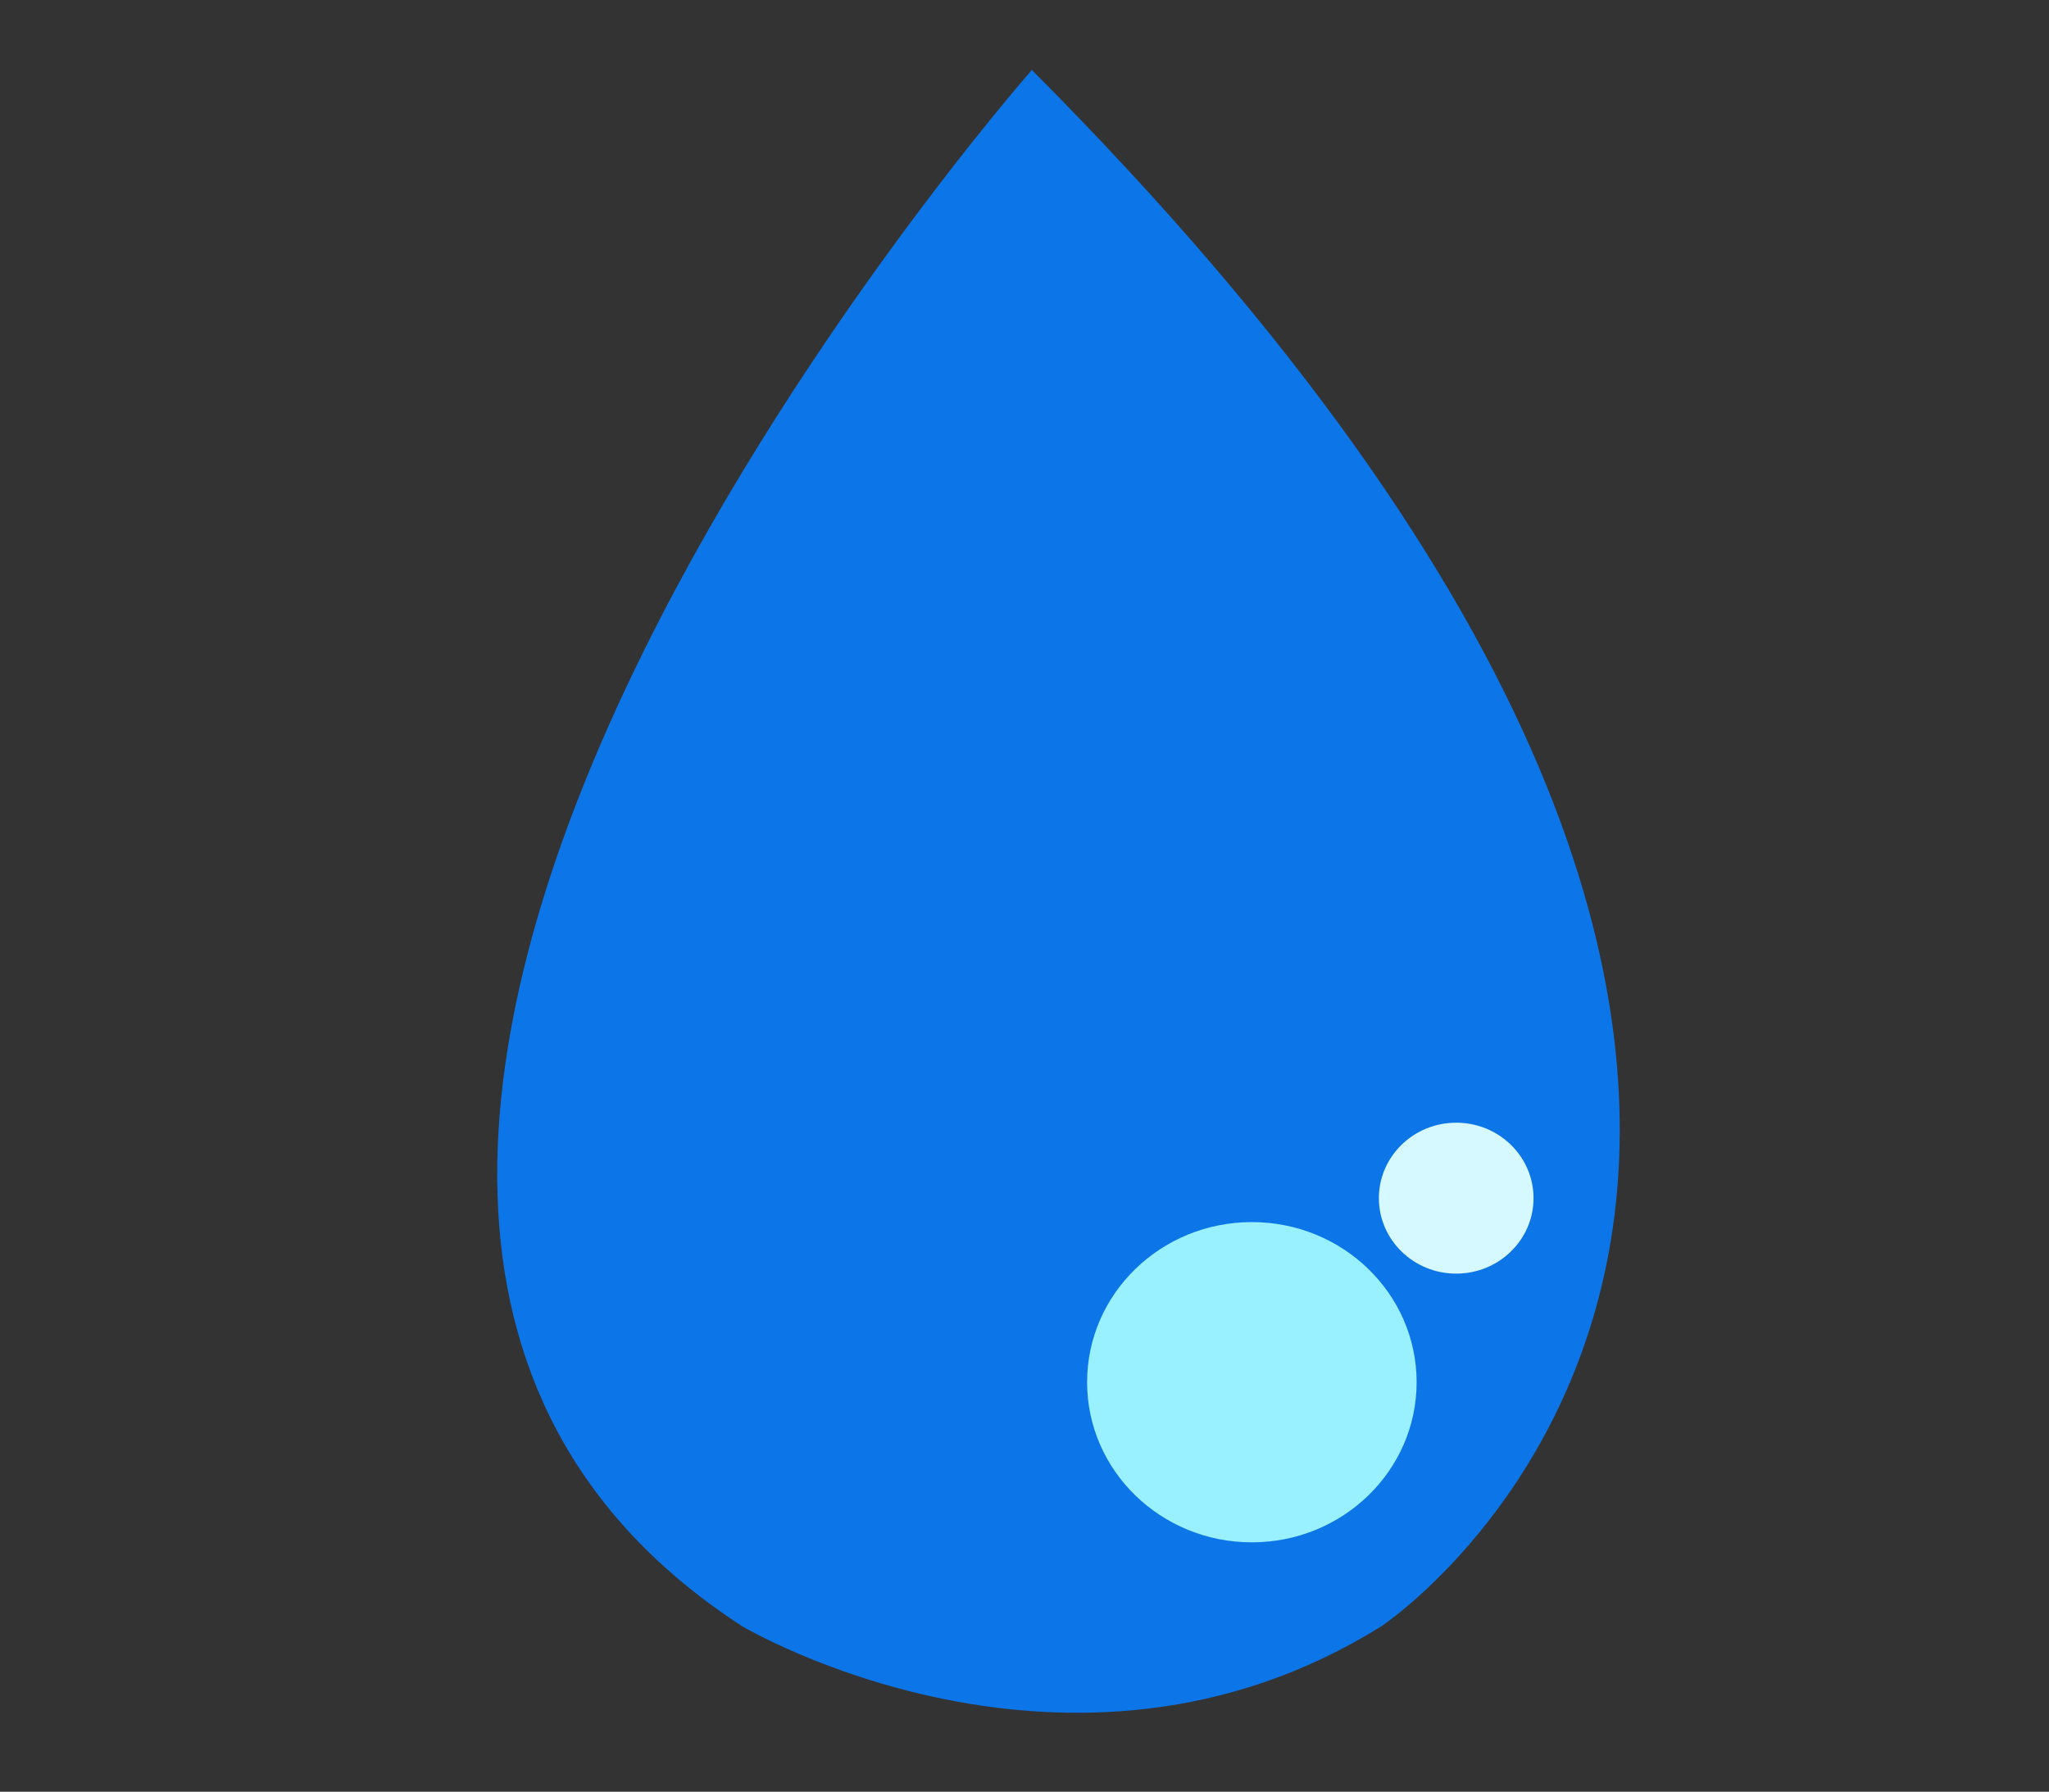 <?xml version="1.0" encoding="utf-8"?>
<!-- Generator: Adobe Illustrator 21.0.0, SVG Export Plug-In . SVG Version: 6.00 Build 0)  -->
<svg version="1.1" id="Layer_1" xmlns="http://www.w3.org/2000/svg" xmlns:xlink="http://www.w3.org/1999/xlink" x="0px" y="0px"
	 viewBox="0 0 222.6 194.7" style="enable-background:new 0 0 222.6 194.7;" xml:space="preserve">
<rect x="0" y="0" width="222.6" height="194.7" fill="#333333" stroke="none"/>
<style type="text/css">
	.st0{fill:#9E957B;}
	.st1{fill:#FFB1AC;}
	.st2{fill:#79FFAE;}
	.st3{fill:#5BBF83;}
	.st4{fill:#2D2609;}
	.st5{fill:#88BAA6;}
	.st6{fill:#601E14;}
	.st7{fill:#FFFFFF;}
	.st8{fill:#1D1906;}
	.st9{fill:#F3F1EC;}
	.st10{fill:#AE9E9B;}
	.st11{fill:#B37E76;}
	.st12{fill:#CCA9A3;}
	.st13{fill:#865F59;}
	.st14{fill:#867B5A;}
	.st15{fill:#99E5C8;}
	.st16{fill:none;stroke:#FFD0CD;stroke-width:0.5;stroke-miterlimit:10;}
	.st17{fill:#FFD0CD;}
	.st18{fill:#0C75E8;}
	.st19{fill:#99F0FF;}
	.st20{fill:#FF9953;}
	.st21{fill:#EBE678;}
	.st22{fill:#D6F9FF;}
</style>
<g>
	<path class="st18" d="M112.1,7.6c0,0-106.1,120.6-31.5,169.1c0,0,35.6,21.2,69.5,0C150.1,176.7,228.6,124.6,112.1,7.6z"/>
	<ellipse class="st19" cx="136" cy="150.2" rx="17.9" ry="17.4"/>
	<ellipse class="st22" cx="158.2" cy="130.2" rx="8.4" ry="8.2"/>
</g>
</svg>
